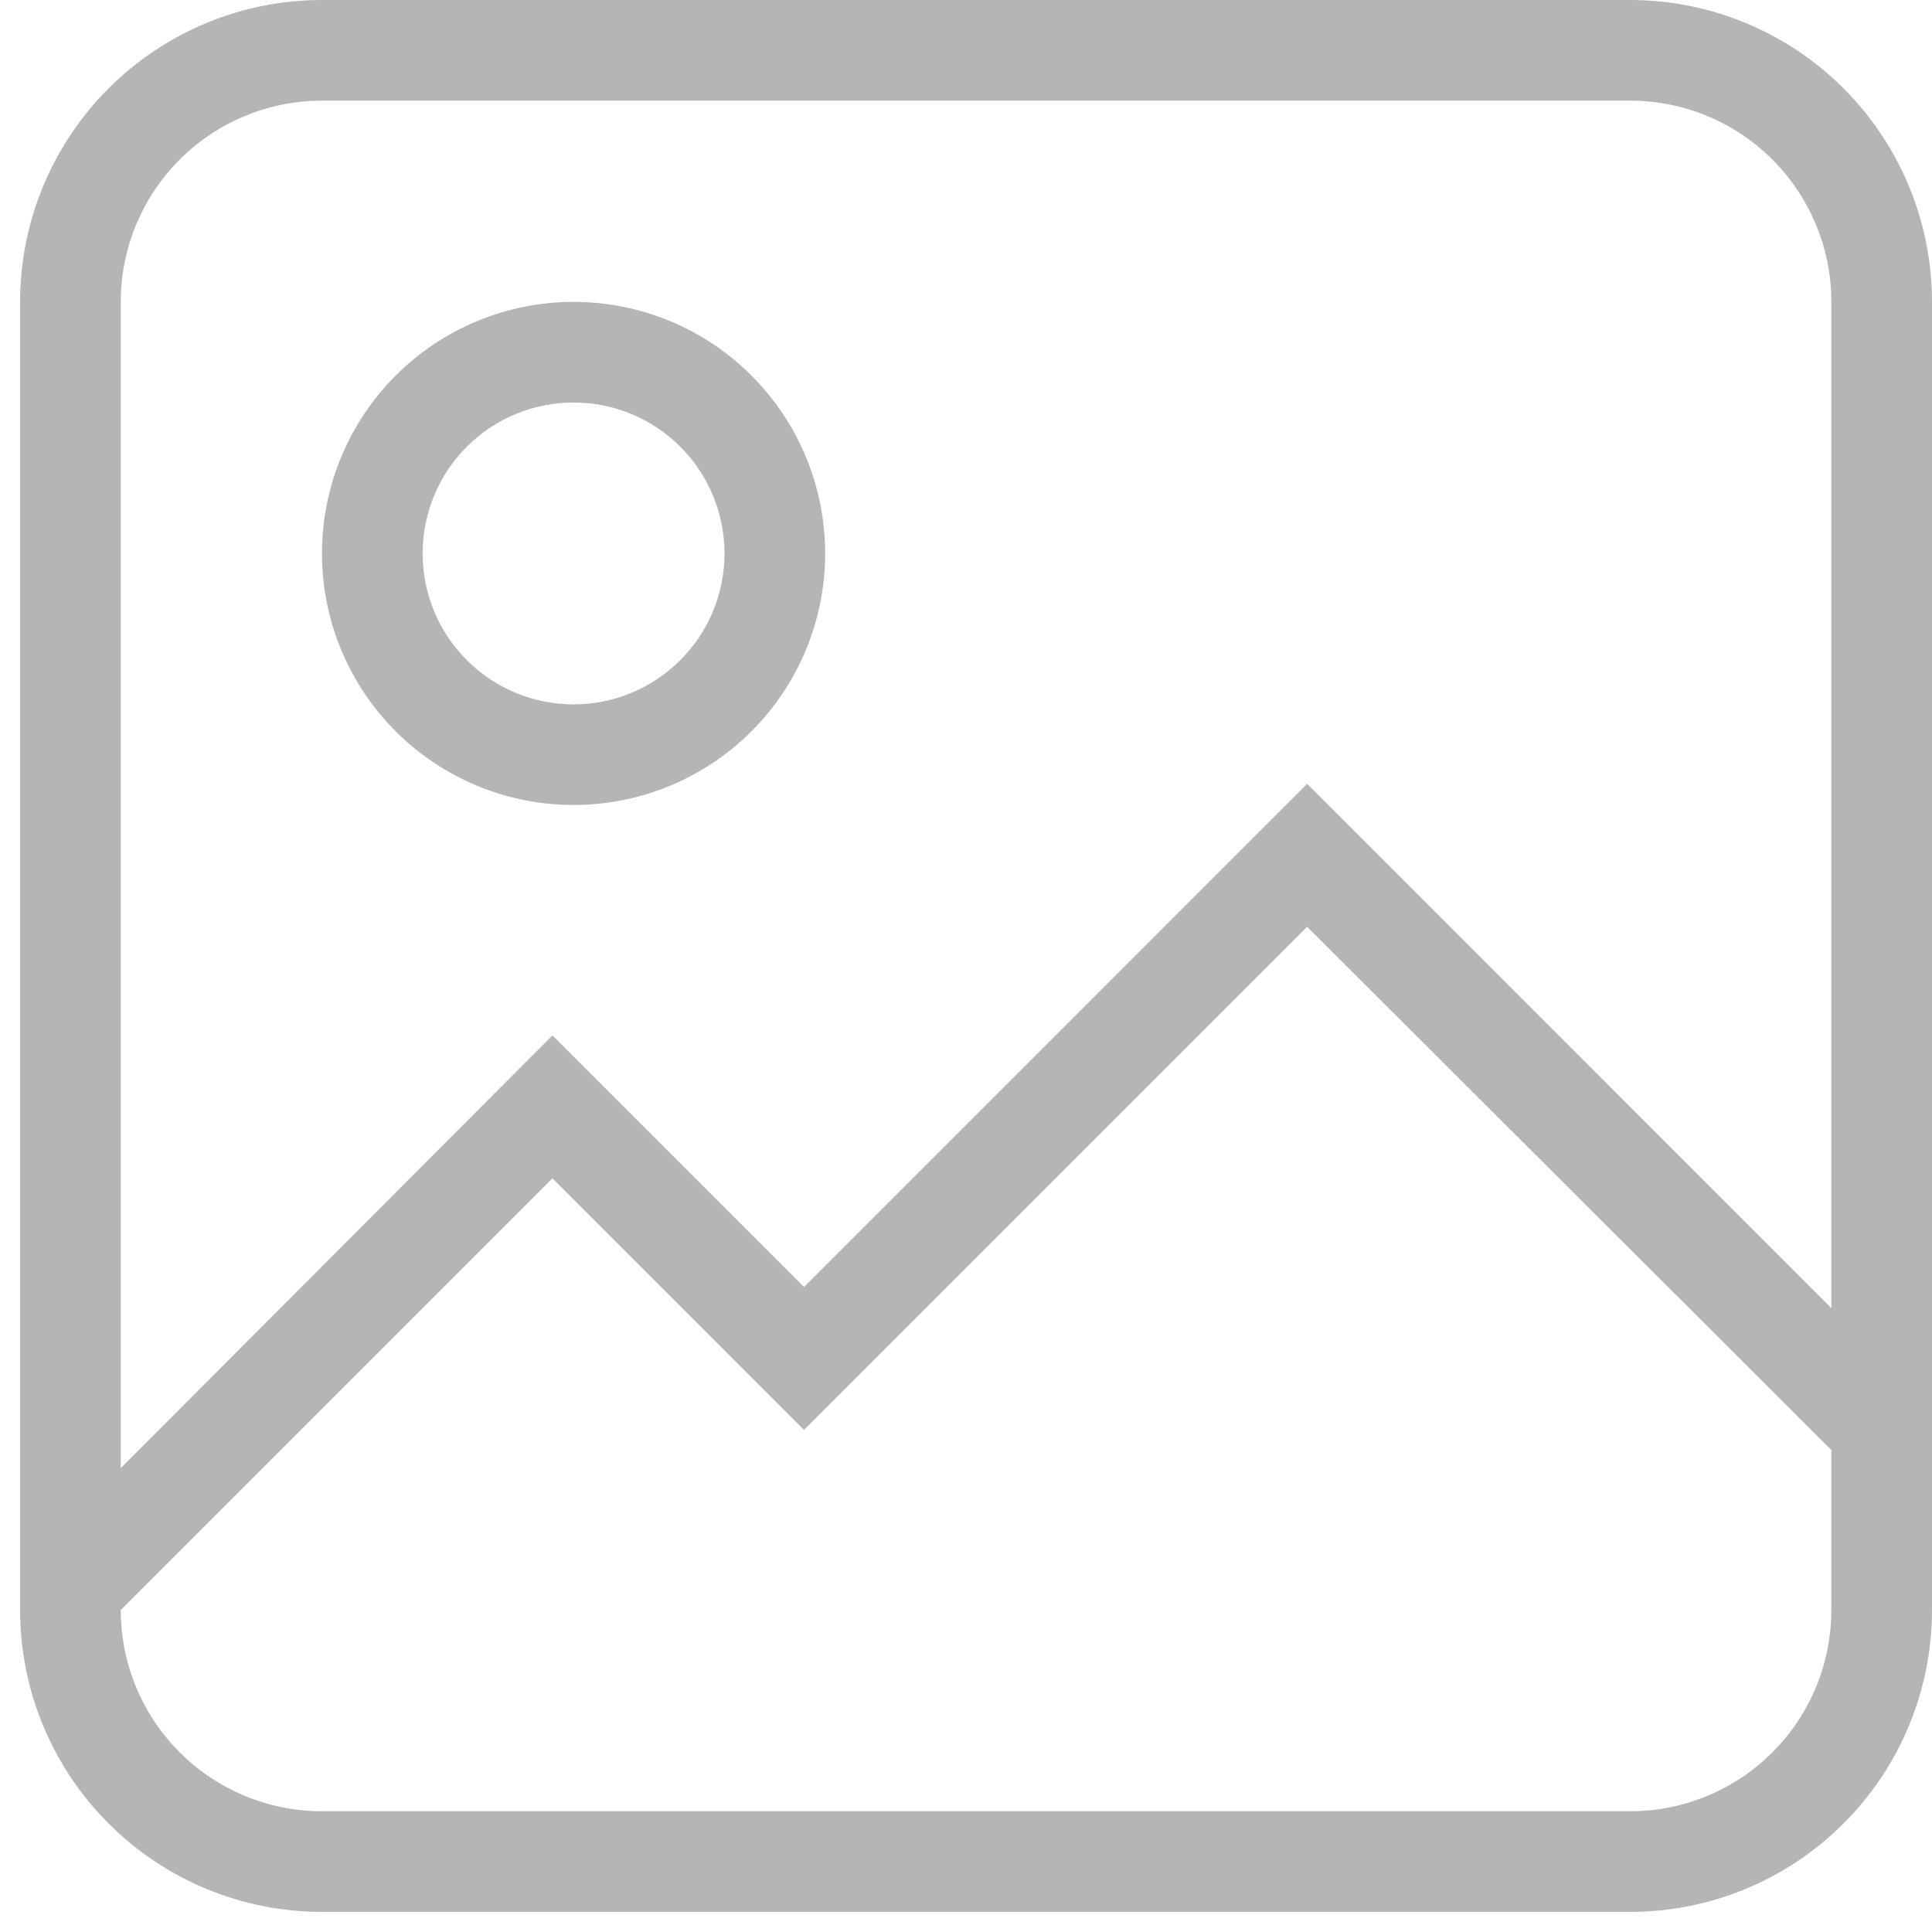 <svg width="32" height="32" viewBox="0 0 32 32" fill="none" xmlns="http://www.w3.org/2000/svg">
<path d="M5.333 0H27C28.326 0 29.598 0.527 30.535 1.464C31.473 2.402 32 3.674 32 5V26.667C32 27.993 31.473 29.265 30.535 30.202C29.598 31.14 28.326 31.667 27 31.667H5.333C4.007 31.667 2.735 31.14 1.798 30.202C0.86 29.265 0.333 27.993 0.333 26.667V5C0.333 3.674 0.86 2.402 1.798 1.464C2.735 0.527 4.007 0 5.333 0ZM5.333 1.667C4.449 1.667 3.601 2.018 2.976 2.643C2.351 3.268 2 4.116 2 5V24.317L9.15 17.15L13.317 21.317L21.65 12.983L30.333 21.667V5C30.333 4.116 29.982 3.268 29.357 2.643C28.732 2.018 27.884 1.667 27 1.667H5.333ZM13.317 23.683L9.15 19.517L2 26.667C2 27.551 2.351 28.399 2.976 29.024C3.601 29.649 4.449 30 5.333 30H27C27.884 30 28.732 29.649 29.357 29.024C29.982 28.399 30.333 27.551 30.333 26.667V24.017L21.65 15.35L13.317 23.683ZM9.5 5C10.605 5 11.665 5.439 12.446 6.22C13.228 7.002 13.667 8.062 13.667 9.167C13.667 10.272 13.228 11.332 12.446 12.113C11.665 12.894 10.605 13.333 9.5 13.333C8.395 13.333 7.335 12.894 6.554 12.113C5.772 11.332 5.333 10.272 5.333 9.167C5.333 8.062 5.772 7.002 6.554 6.22C7.335 5.439 8.395 5 9.5 5ZM9.5 6.667C8.837 6.667 8.201 6.93 7.732 7.399C7.263 7.868 7 8.504 7 9.167C7 9.83 7.263 10.466 7.732 10.934C8.201 11.403 8.837 11.667 9.5 11.667C10.163 11.667 10.799 11.403 11.268 10.934C11.737 10.466 12 9.83 12 9.167C12 8.504 11.737 7.868 11.268 7.399C10.799 6.93 10.163 6.667 9.5 6.667Z" fill="#B5B5B5"/>
</svg>
